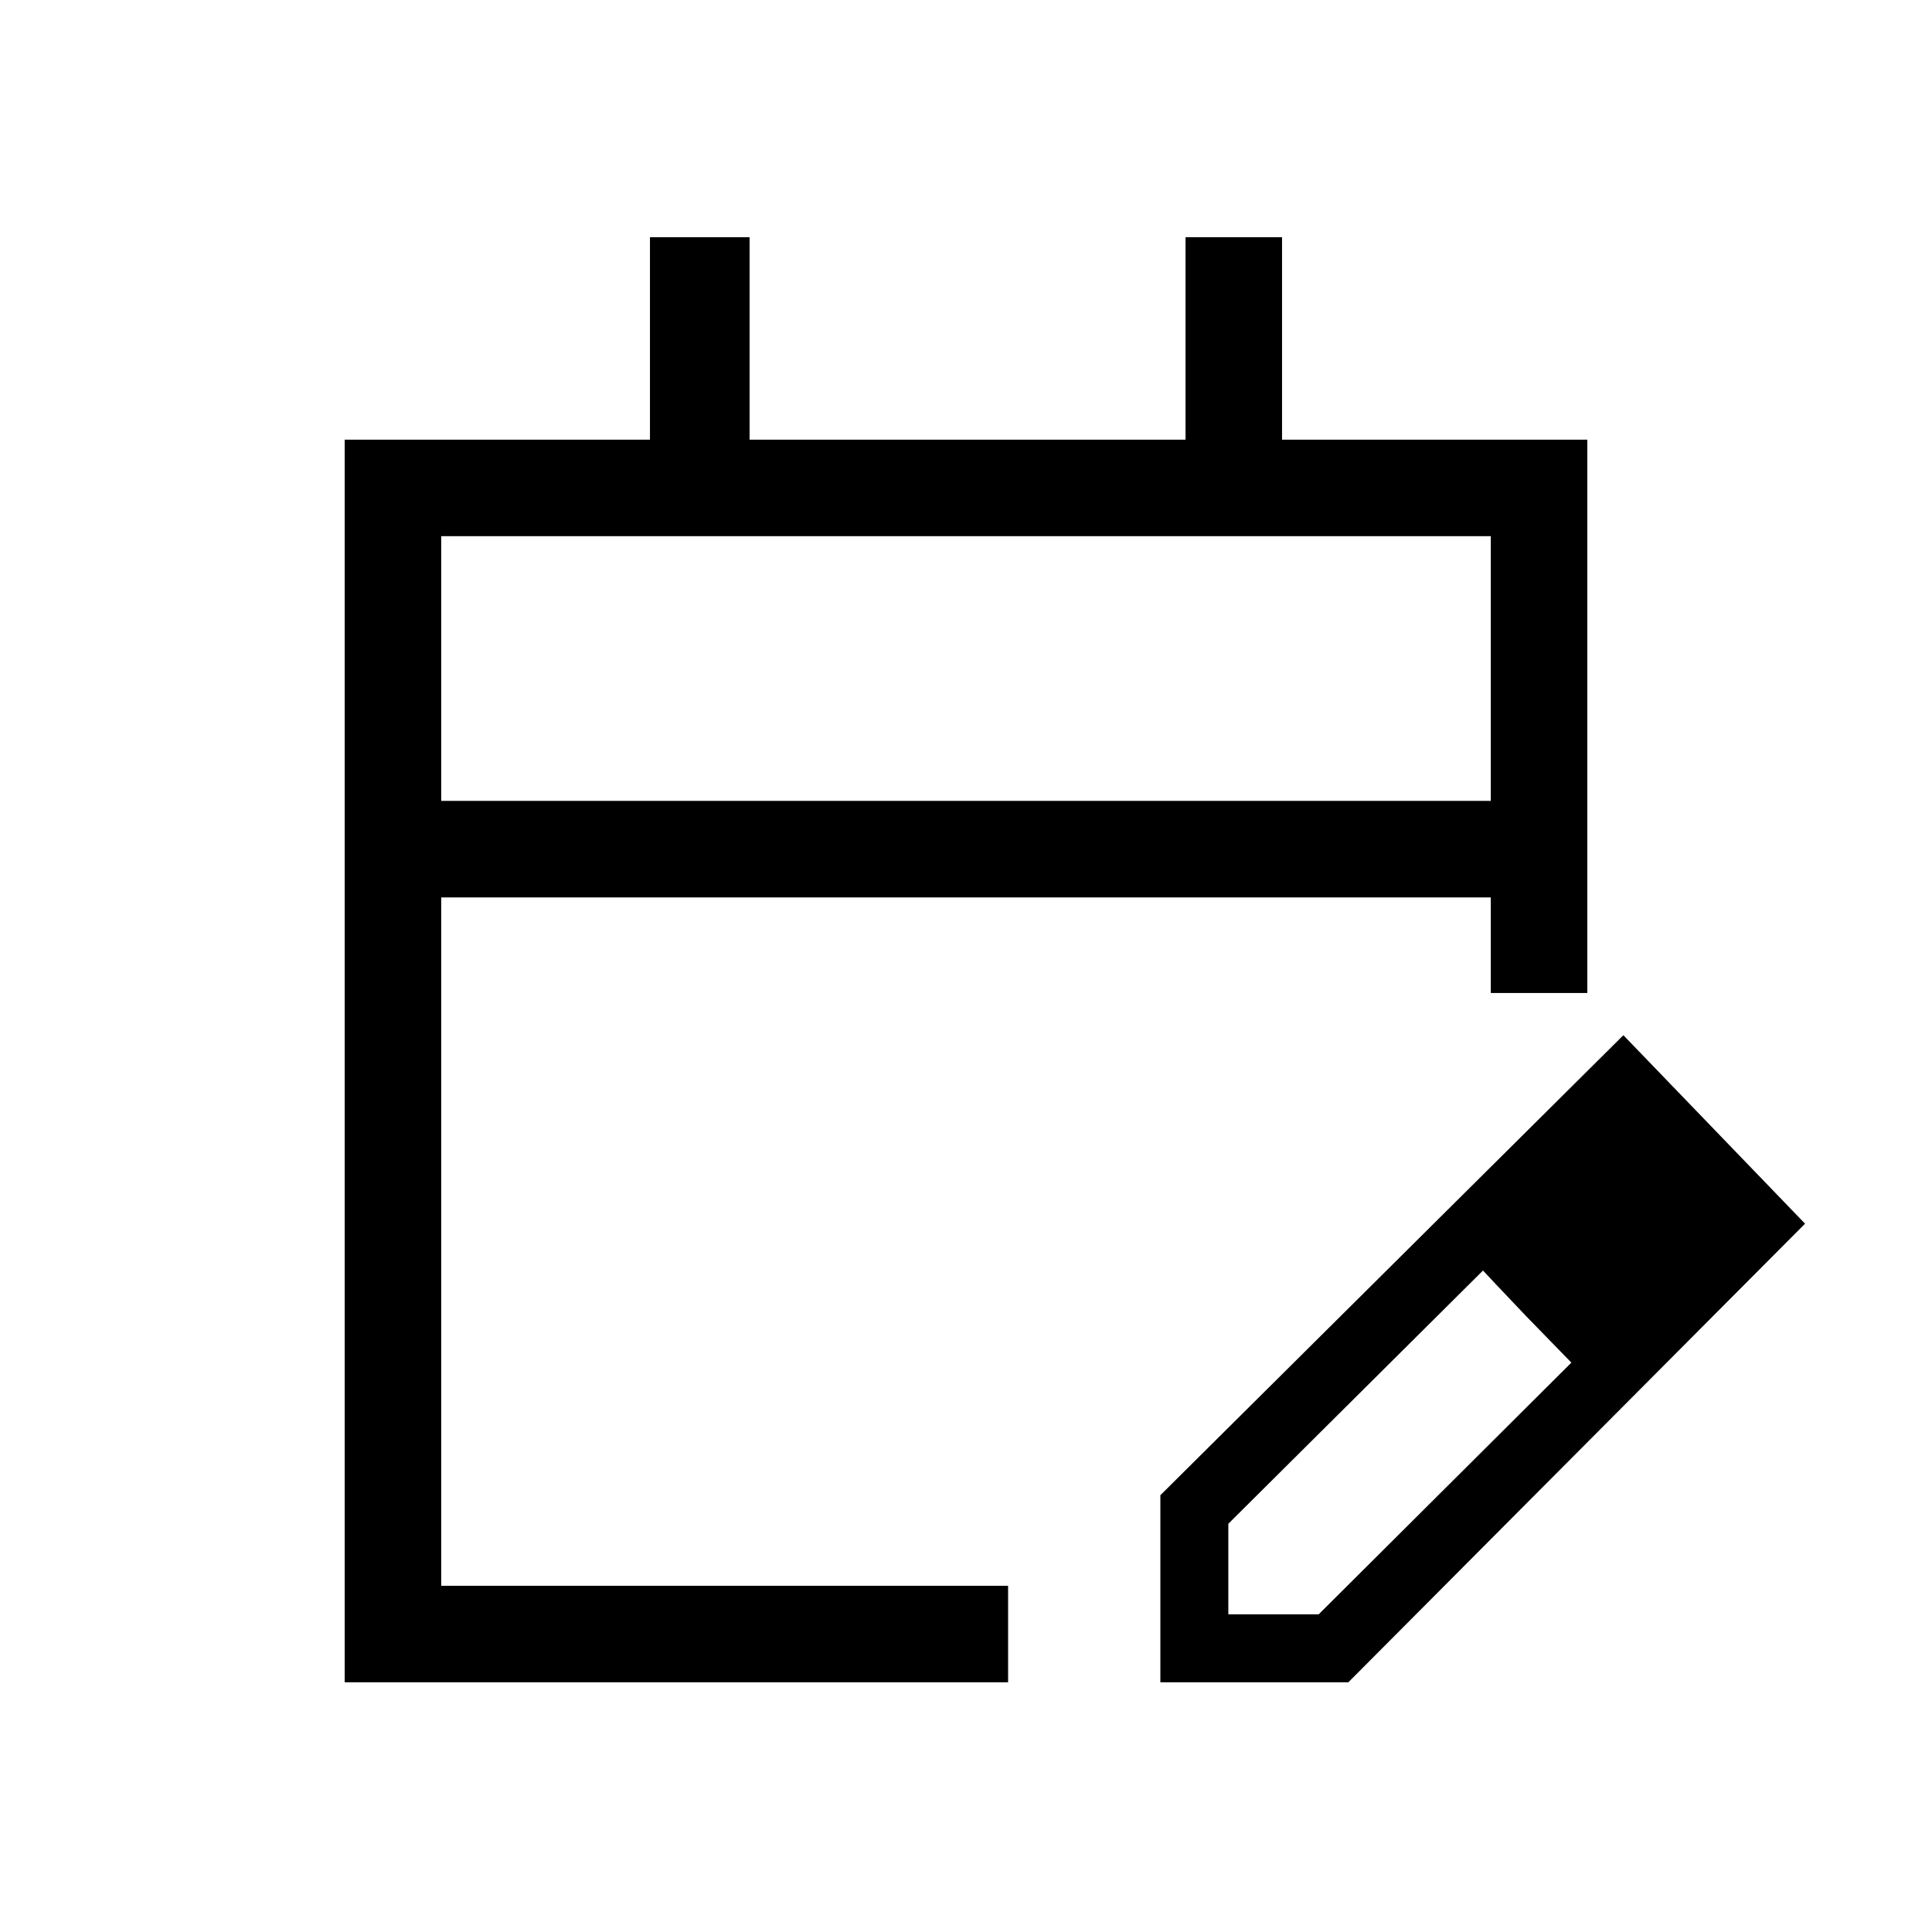 <svg xmlns="http://www.w3.org/2000/svg" height="20" viewBox="0 -960 960 960" width="20"><path d="M171.27-124.08v-617.46h151.69v-100.61h49.5v100.61h216.62v-100.61h47.96v100.61h151.69v274.96h-47.96v-47.5H219.23v342.04h281.69v47.96H171.27Zm47.96-437.96h521.54v-131.54H219.23v131.54Zm0 0v-131.54 131.54Zm357.35 437.96v-92.96l230.07-228.57 90.27 93.65-226.94 227.88h-93.4Zm273.77-228.38-45-45.39 45 45.39Zm-240 194.61h44.9l125.56-125.07-22.34-23-21.57-22.77-126.55 125.84v45Zm148.07-148.07-21.61-22.77 44 45.77-22.39-23Z"/></svg>